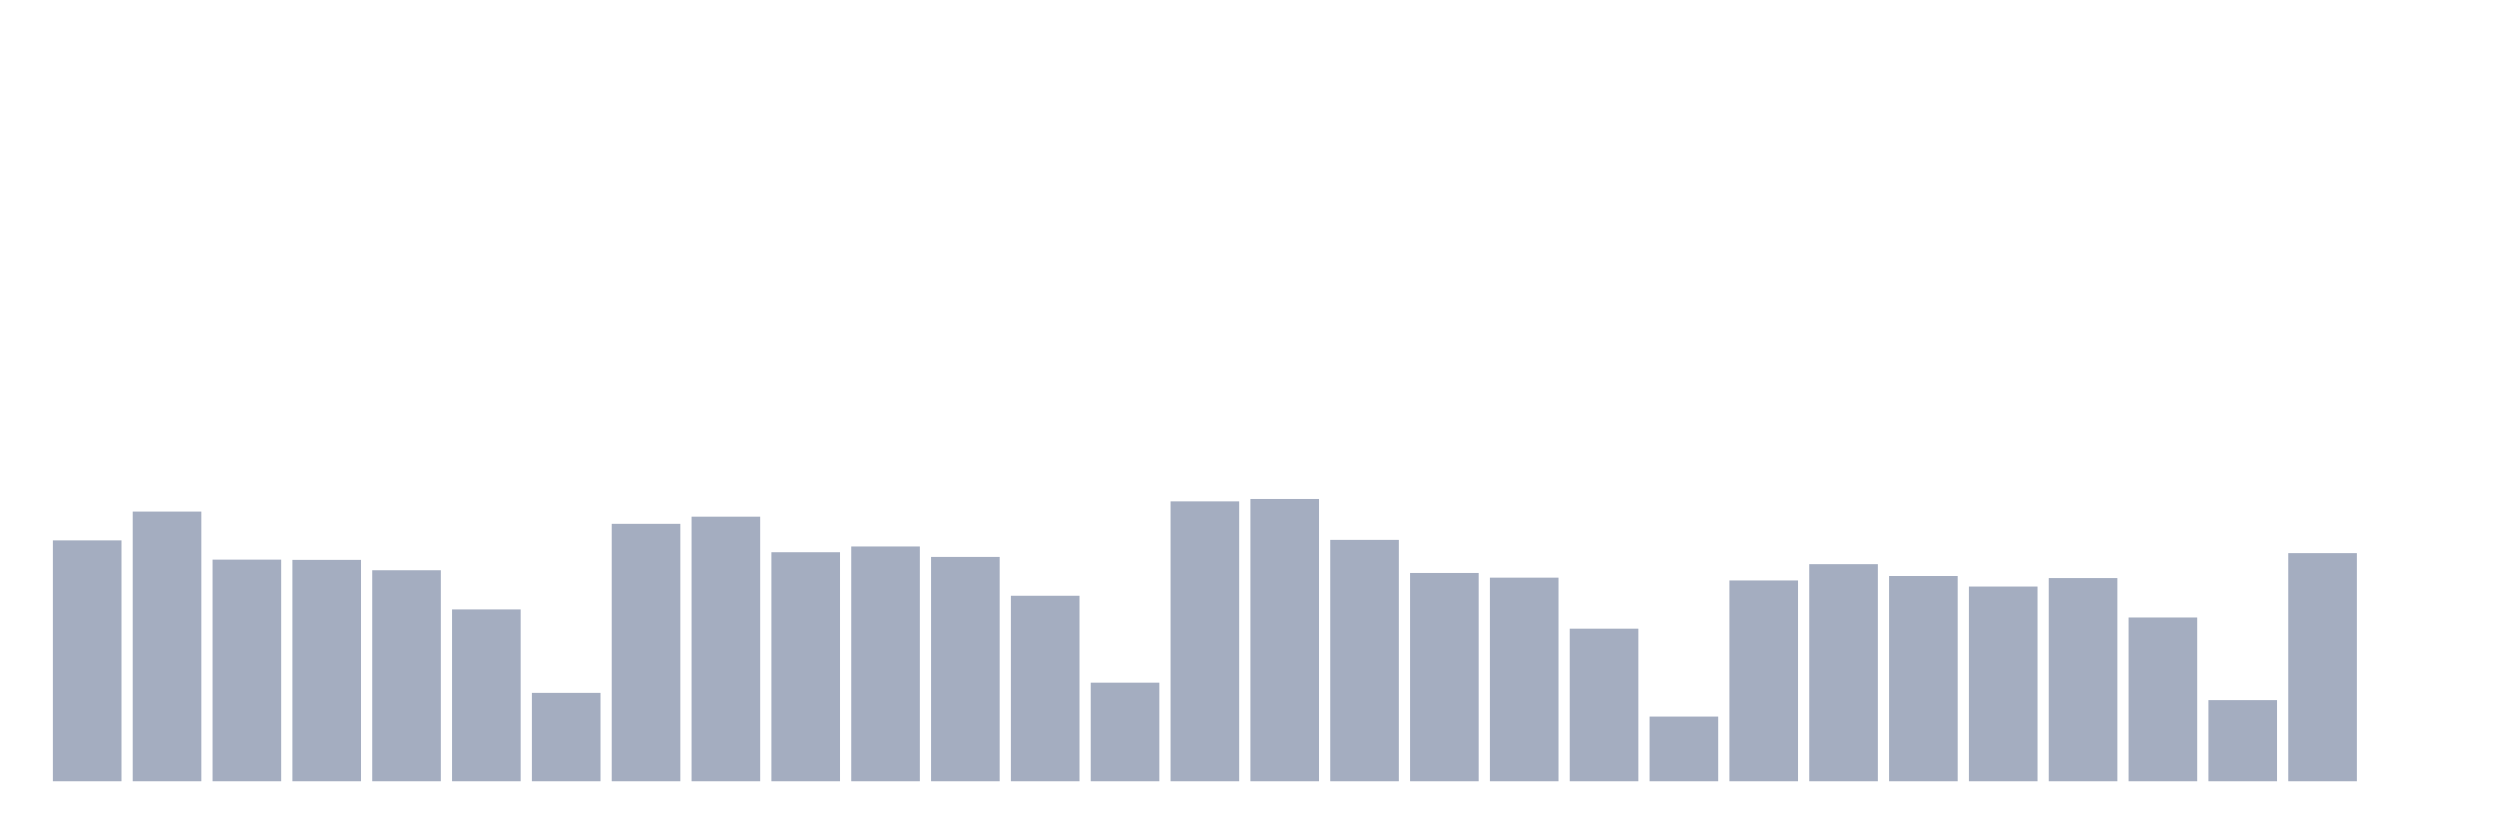<svg xmlns="http://www.w3.org/2000/svg" viewBox="0 0 480 160"><g transform="translate(10,10)"><rect class="bar" x="0.153" width="13.175" y="93.752" height="46.248" fill="rgb(164,173,192)"></rect><rect class="bar" x="15.482" width="13.175" y="88.222" height="51.778" fill="rgb(164,173,192)"></rect><rect class="bar" x="30.81" width="13.175" y="97.449" height="42.551" fill="rgb(164,173,192)"></rect><rect class="bar" x="46.138" width="13.175" y="97.497" height="42.503" fill="rgb(164,173,192)"></rect><rect class="bar" x="61.466" width="13.175" y="99.487" height="40.513" fill="rgb(164,173,192)"></rect><rect class="bar" x="76.794" width="13.175" y="107.008" height="32.992" fill="rgb(164,173,192)"></rect><rect class="bar" x="92.123" width="13.175" y="123.03" height="16.97" fill="rgb(164,173,192)"></rect><rect class="bar" x="107.451" width="13.175" y="90.576" height="49.424" fill="rgb(164,173,192)"></rect><rect class="bar" x="122.779" width="13.175" y="89.201" height="50.799" fill="rgb(164,173,192)"></rect><rect class="bar" x="138.107" width="13.175" y="96.027" height="43.973" fill="rgb(164,173,192)"></rect><rect class="bar" x="153.436" width="13.175" y="94.921" height="45.079" fill="rgb(164,173,192)"></rect><rect class="bar" x="168.764" width="13.175" y="96.928" height="43.072" fill="rgb(164,173,192)"></rect><rect class="bar" x="184.092" width="13.175" y="104.386" height="35.614" fill="rgb(164,173,192)"></rect><rect class="bar" x="199.42" width="13.175" y="121.071" height="18.929" fill="rgb(164,173,192)"></rect><rect class="bar" x="214.748" width="13.175" y="86.262" height="53.738" fill="rgb(164,173,192)"></rect><rect class="bar" x="230.077" width="13.175" y="85.804" height="54.196" fill="rgb(164,173,192)"></rect><rect class="bar" x="245.405" width="13.175" y="93.657" height="46.343" fill="rgb(164,173,192)"></rect><rect class="bar" x="260.733" width="13.175" y="100.009" height="39.991" fill="rgb(164,173,192)"></rect><rect class="bar" x="276.061" width="13.175" y="100.909" height="39.091" fill="rgb(164,173,192)"></rect><rect class="bar" x="291.39" width="13.175" y="110.706" height="29.294" fill="rgb(164,173,192)"></rect><rect class="bar" x="306.718" width="13.175" y="127.581" height="12.419" fill="rgb(164,173,192)"></rect><rect class="bar" x="322.046" width="13.175" y="101.447" height="38.553" fill="rgb(164,173,192)"></rect><rect class="bar" x="337.374" width="13.175" y="98.318" height="41.682" fill="rgb(164,173,192)"></rect><rect class="bar" x="352.702" width="13.175" y="100.593" height="39.407" fill="rgb(164,173,192)"></rect><rect class="bar" x="368.031" width="13.175" y="102.616" height="37.384" fill="rgb(164,173,192)"></rect><rect class="bar" x="383.359" width="13.175" y="100.988" height="39.012" fill="rgb(164,173,192)"></rect><rect class="bar" x="398.687" width="13.175" y="108.557" height="31.443" fill="rgb(164,173,192)"></rect><rect class="bar" x="414.015" width="13.175" y="124.421" height="15.579" fill="rgb(164,173,192)"></rect><rect class="bar" x="429.344" width="13.175" y="96.201" height="43.799" fill="rgb(164,173,192)"></rect><rect class="bar" x="444.672" width="13.175" y="140" height="0" fill="rgb(164,173,192)"></rect></g></svg>